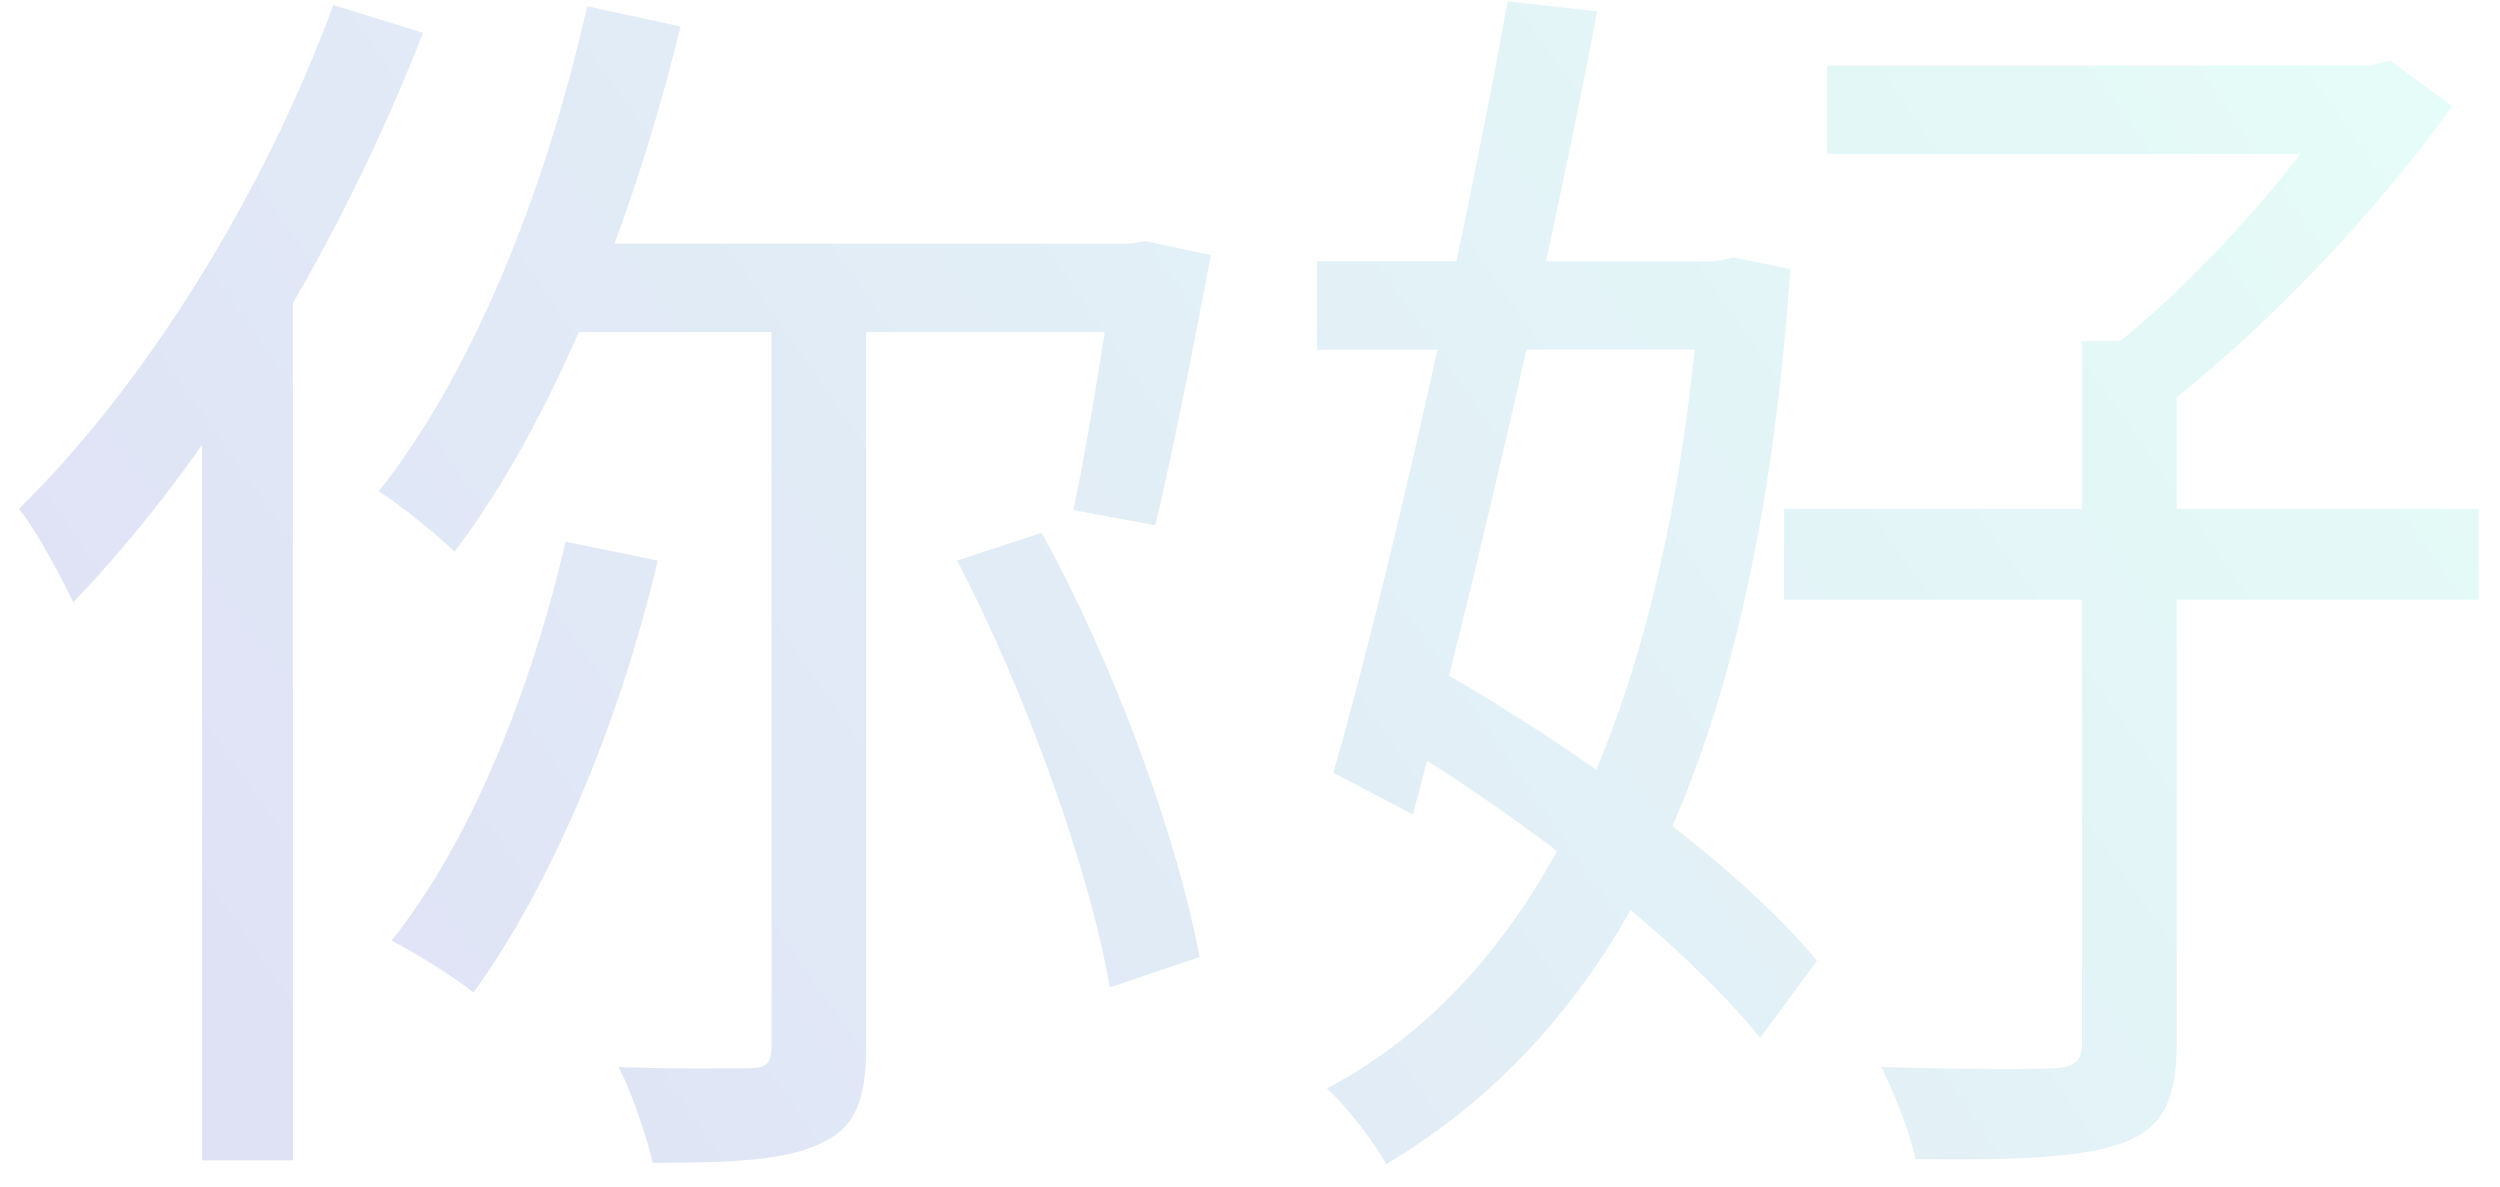 <svg width="99" height="47" viewBox="0 0 99 47" fill="none" xmlns="http://www.w3.org/2000/svg">
<path opacity="0.2" d="M23.25 0.25C21.6 7.6 18.7 14.8 15 19.45C15.85 20 17.35 21.2 18 21.85C21.85 16.75 25 9.05 26.95 1.05L23.25 0.25ZM22.4 21.45C21 27.45 18.6 33.4 15.5 37.25C16.4 37.7 18 38.7 18.75 39.3C21.8 35.1 24.5 28.75 26.05 22.2L22.4 21.45ZM22.8 9.65L21.35 13.15H45.3V9.65H22.8ZM30.55 11.1V41.45C30.55 42.1 30.35 42.3 29.7 42.3C29 42.3 26.85 42.35 24.5 42.25C25.05 43.35 25.6 45 25.85 46.05C28.95 46.05 31.1 45.95 32.45 45.3C33.85 44.7 34.3 43.6 34.3 41.45V11.1H30.55ZM37.9 22.2C40.65 27.45 43.15 34.5 43.95 39.1L47.5 37.9C46.65 33.25 44.15 26.35 41.25 21.1L37.9 22.2ZM44.2 9.65V10.2C43.7 13.5 43.05 17.7 42.5 20.2L45.75 20.8C46.4 18.1 47.25 13.8 47.95 10.1L45.35 9.55L44.7 9.65H44.2ZM13.2 0.2C10.4 7.8 5.7 15.3 0.75 20.15C1.45 21 2.5 23 2.9 23.85C8.3 18.25 13.45 9.8 16.75 1.3L13.2 0.2ZM8 13.1V45.95H11.6V9.6L11.5 9.55L8 13.1ZM72.35 2.6V6.1H94.3V2.6H72.35ZM70.65 20.15V23.75H98.15V20.15H70.65ZM82.45 13.5V41.25C82.45 42 82.2 42.25 81.35 42.3C80.45 42.35 77.65 42.35 74.5 42.25C75 43.25 75.65 44.9 75.85 45.9C79.85 45.95 82.45 45.85 84.1 45.25C85.65 44.65 86.2 43.55 86.2 41.3V13.5H82.45ZM92.95 2.6V3.45C90.95 6.7 86.8 11.4 83.2 14.1C83.85 14.6 84.9 15.6 85.45 16.3C89.45 13.3 94.1 8.45 97.1 4.2L94.65 2.4L93.85 2.6H92.95ZM52.15 10.35V13.85H68.6V10.35H52.15ZM59.7 0.05C58 9.55 55 22.95 52.8 30.6L55.95 32.25C58.2 23.95 61.35 10.45 63.25 0.45L59.7 0.05ZM54.65 29C60.25 32.25 66.7 37.35 69.7 41.1L71.95 38.05C68.95 34.35 62.35 29.55 56.75 26.4L54.65 29ZM67.35 10.35V11.1C66.1 28.1 60.9 38.7 52.55 43.1C53.35 43.85 54.4 45.2 54.9 46.1C64.1 40.6 69.55 30 70.9 10.65L68.65 10.2L67.95 10.35H67.35Z" fill="url(#paint0_linear_7_140)"/>
<defs>
<linearGradient id="paint0_linear_7_140" x1="9.877" y1="57" x2="100.035" y2="-5.95" gradientUnits="userSpaceOnUse">
<stop stop-color="#5E60CE"/>
<stop offset="1" stop-color="#80FFDB"/>
</linearGradient>
</defs>
</svg>
